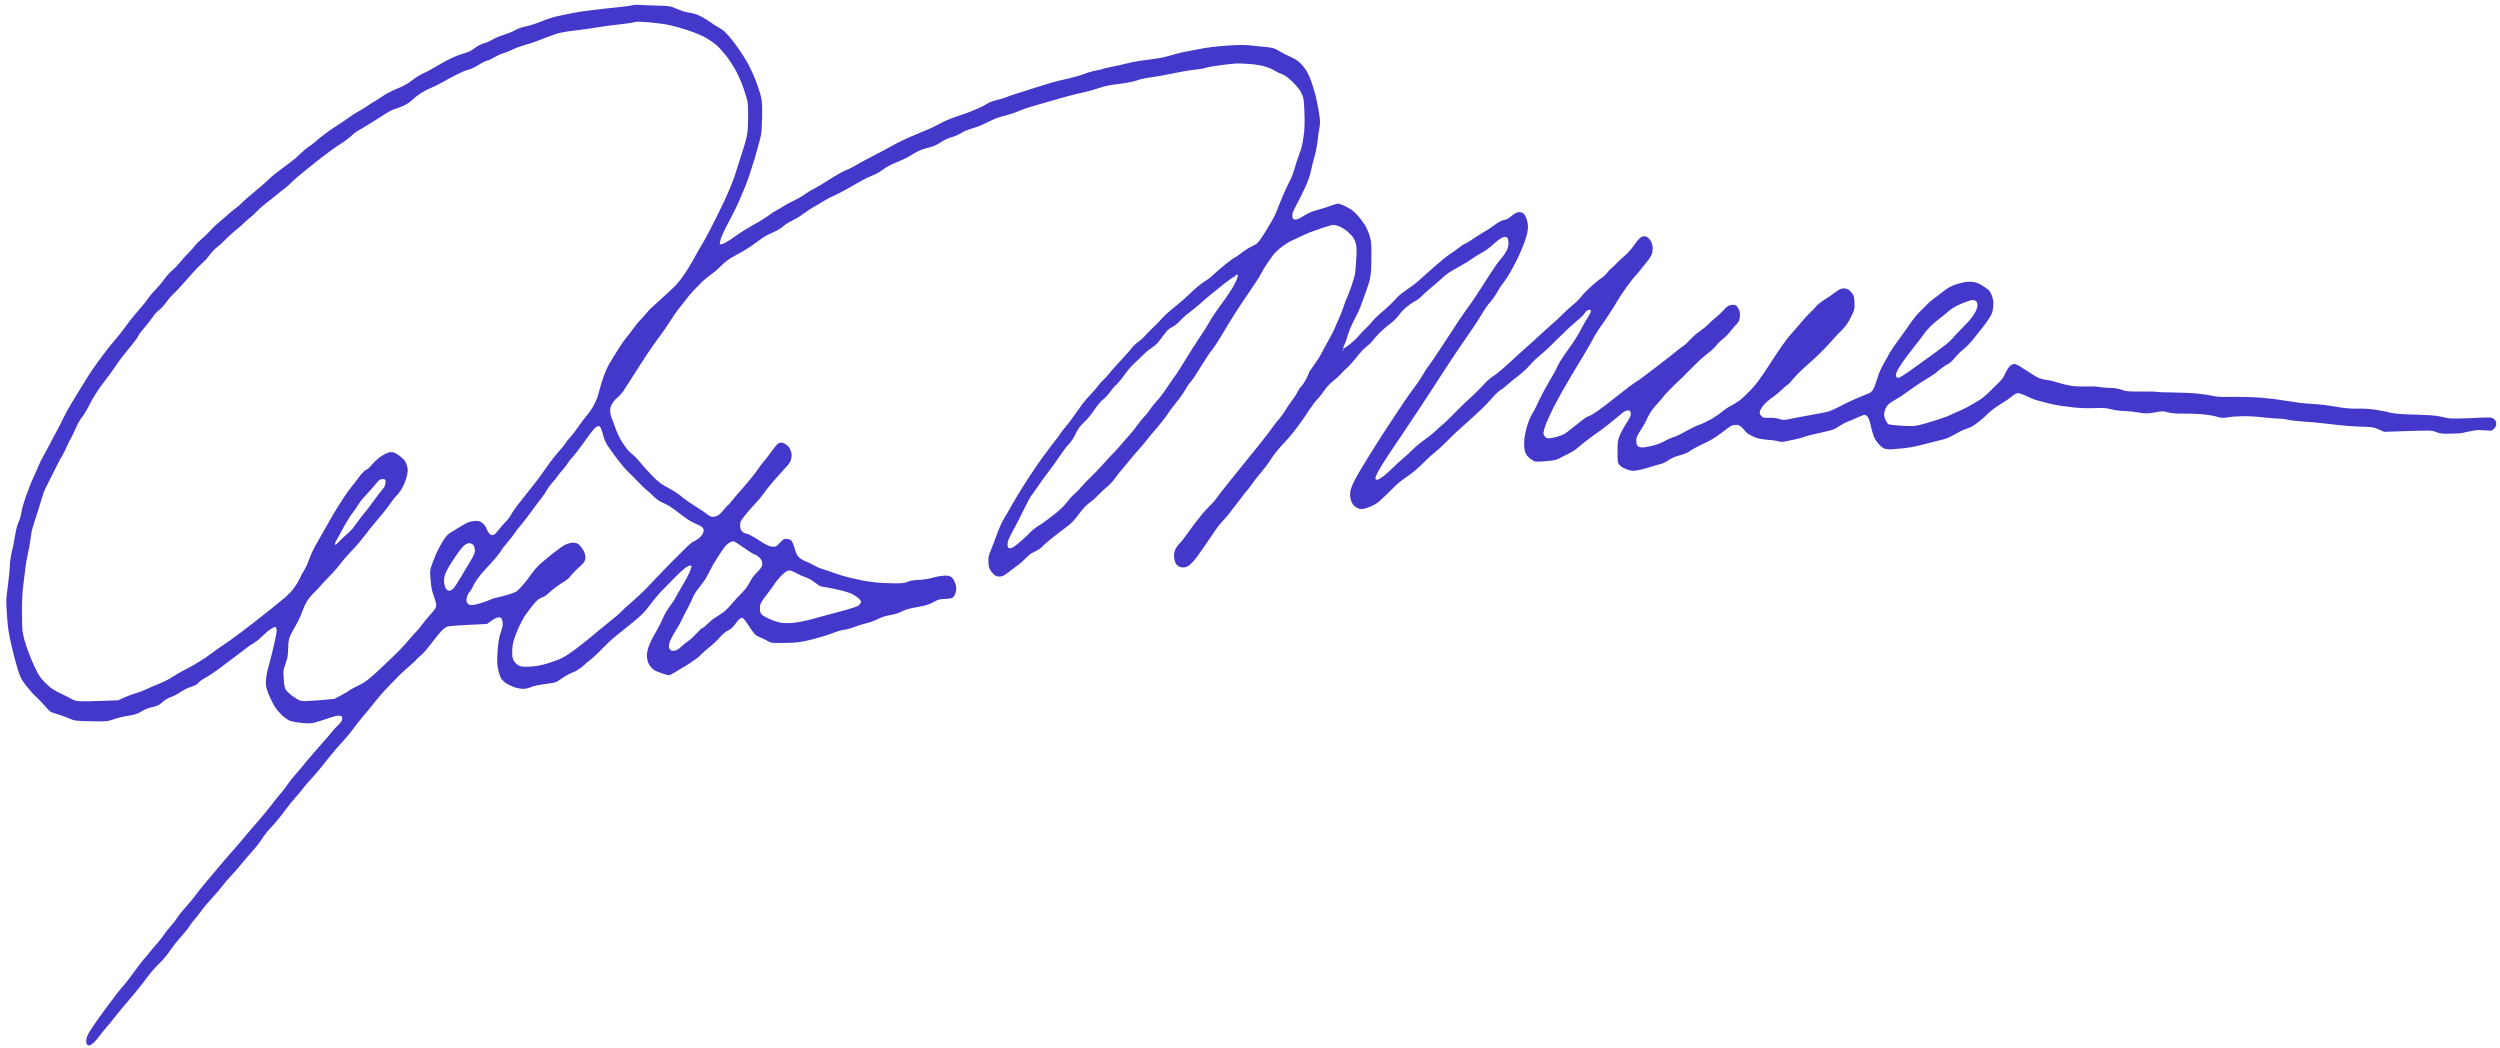 <svg width="248" height="104" viewBox="0 0 248 104" fill="none" xmlns="http://www.w3.org/2000/svg">
<path d="M62.785 0.507C62.76 0.546 62.08 0.64 61.266 0.721C60.453 0.802 59.25 0.937 58.596 1.021C57.942 1.096 57.124 1.224 56.782 1.295C56.44 1.366 55.801 1.497 55.374 1.59C54.939 1.675 54.174 1.924 53.672 2.134C53.163 2.345 52.482 2.562 52.153 2.623C51.797 2.685 51.372 2.835 51.114 2.988C50.868 3.131 50.352 3.341 49.966 3.462C49.579 3.572 49.091 3.782 48.877 3.914C48.665 4.055 48.274 4.223 48.005 4.3C47.743 4.377 47.366 4.563 47.174 4.713C46.975 4.873 46.697 5.046 46.554 5.108C46.411 5.171 46.038 5.3 45.73 5.389C45.428 5.477 44.816 5.739 44.369 5.975C43.928 6.211 43.313 6.559 43.009 6.742C42.699 6.934 42.232 7.181 41.964 7.287C41.697 7.402 41.226 7.696 40.905 7.946C40.502 8.275 40.068 8.52 39.422 8.784C38.92 8.985 38.265 9.324 37.962 9.535C37.66 9.747 37.344 9.959 37.253 10C37.162 10.042 37.007 10.134 36.897 10.204C36.794 10.284 36.504 10.476 36.253 10.638C36.008 10.8 35.639 11.024 35.444 11.117C35.25 11.22 34.824 11.493 34.503 11.733C34.188 11.964 33.737 12.276 33.504 12.409C33.278 12.541 32.776 12.894 32.383 13.175C31.998 13.466 31.633 13.746 31.582 13.795C31.531 13.845 31.371 13.984 31.23 14.103C31.09 14.223 30.801 14.443 30.582 14.585C30.369 14.736 30.037 15.014 29.846 15.202C29.655 15.39 29.42 15.617 29.311 15.707C29.209 15.797 28.631 16.228 28.034 16.678C27.43 17.12 26.898 17.54 26.848 17.618C26.792 17.686 26.358 18.083 25.885 18.491C25.413 18.898 24.837 19.377 24.612 19.557C24.388 19.736 24.114 19.984 24.007 20.112C23.9 20.239 23.606 20.488 23.361 20.669C23.111 20.85 22.842 21.069 22.753 21.158C22.664 21.256 22.281 21.585 21.903 21.894C21.526 22.203 21.054 22.649 20.853 22.884C20.657 23.11 20.295 23.466 20.045 23.666C19.802 23.875 19.516 24.151 19.409 24.288C19.31 24.435 18.968 24.808 18.651 25.134C18.341 25.459 17.955 25.892 17.798 26.088C17.642 26.293 17.318 26.628 17.069 26.838C16.826 27.047 16.465 27.44 16.279 27.723C16.092 27.995 15.721 28.437 15.46 28.694C15.2 28.951 14.872 29.334 14.735 29.538C14.598 29.743 14.329 30.095 14.14 30.32C13.951 30.546 13.585 30.968 13.333 31.263C13.075 31.567 12.711 32.036 12.518 32.309C12.318 32.592 11.948 33.072 11.69 33.385C11.432 33.69 11.029 34.18 10.803 34.454C10.57 34.738 10.075 35.393 9.707 35.901C9.332 36.409 8.902 37.042 8.748 37.304C8.594 37.556 8.075 38.411 7.586 39.189C7.097 39.967 6.532 40.956 6.332 41.381C6.126 41.815 5.791 42.464 5.589 42.841C5.38 43.21 5.056 43.82 4.867 44.197C4.678 44.564 4.409 45.059 4.279 45.282C4.144 45.505 3.931 45.94 3.806 46.248C3.68 46.556 3.457 47.048 3.325 47.347C3.185 47.637 3.018 48.032 2.953 48.215C2.895 48.388 2.705 48.897 2.546 49.321C2.386 49.753 2.208 50.357 2.156 50.662C2.104 50.977 2.02 51.331 1.973 51.465C1.926 51.6 1.825 51.86 1.747 52.043C1.67 52.226 1.554 52.742 1.481 53.19C1.416 53.638 1.303 54.211 1.235 54.478C1.167 54.737 1.08 55.148 1.044 55.386C1.002 55.624 0.963 56.071 0.958 56.384C0.945 56.697 0.858 57.533 0.764 58.238C0.591 59.523 0.591 59.523 0.693 61.034C0.788 62.375 0.843 62.704 1.129 63.999C1.312 64.796 1.594 65.873 1.757 66.387C2.036 67.247 2.102 67.377 2.59 68.019C2.886 68.395 3.306 68.87 3.535 69.079C3.764 69.277 4.161 69.687 4.414 69.989C4.66 70.282 4.959 70.572 5.068 70.634C5.184 70.686 5.528 70.805 5.844 70.896C6.161 70.987 6.647 71.165 6.926 71.296C7.394 71.504 7.574 71.525 9.037 71.549C10.566 71.581 10.672 71.567 11.286 71.352C11.646 71.224 12.296 71.064 12.745 70.998C13.385 70.896 13.66 70.809 14.028 70.576C14.299 70.404 14.742 70.224 15.071 70.154C15.393 70.084 15.74 69.956 15.848 69.866C15.963 69.767 16.181 69.597 16.342 69.467C16.502 69.347 16.807 69.192 17.023 69.117C17.239 69.051 17.641 68.836 17.911 68.644C18.188 68.453 18.649 68.226 18.944 68.138C19.239 68.05 19.525 67.915 19.581 67.837C19.638 67.768 19.778 67.63 19.899 67.53C20.022 67.44 20.293 67.268 20.513 67.154C20.734 67.041 21.243 66.698 21.648 66.397C22.052 66.087 22.778 65.546 23.253 65.195C23.728 64.834 24.28 64.413 24.473 64.263C24.665 64.114 24.936 63.932 25.072 63.86C25.215 63.788 25.484 63.587 25.683 63.418C25.887 63.239 26.167 62.981 26.32 62.833C26.466 62.685 26.735 62.475 26.922 62.354C27.103 62.242 27.292 62.168 27.347 62.194C27.395 62.221 27.441 62.37 27.448 62.521C27.455 62.672 27.322 63.388 27.155 64.096C26.989 64.813 26.775 65.645 26.683 65.952C26.591 66.259 26.474 66.756 26.428 67.061C26.377 67.395 26.362 67.793 26.393 68.028C26.417 68.264 26.571 68.722 26.763 69.14C26.941 69.53 27.181 69.993 27.296 70.169C27.41 70.344 27.691 70.673 27.927 70.909C28.171 71.155 28.528 71.405 28.759 71.5C28.982 71.585 29.544 71.685 30.018 71.722C30.752 71.787 30.95 71.769 31.507 71.595C31.854 71.495 32.397 71.312 32.711 71.204C33.025 71.087 33.399 70.996 33.532 70.99C33.671 70.984 33.825 71.016 33.88 71.061C33.943 71.115 33.961 71.228 33.947 71.361C33.927 71.504 33.784 71.709 33.548 71.927C33.344 72.115 33.091 72.391 32.978 72.537C32.872 72.684 32.5 73.116 32.159 73.499C31.818 73.883 31.282 74.501 30.966 74.865C30.651 75.228 30.197 75.768 29.959 76.071C29.72 76.365 29.386 76.757 29.209 76.945C29.038 77.132 28.711 77.543 28.488 77.874C28.264 78.205 27.944 78.626 27.766 78.803C27.596 78.99 27.225 79.451 26.943 79.832C26.668 80.203 26.052 80.958 25.572 81.498C25.092 82.039 24.48 82.746 24.216 83.079C23.952 83.402 23.511 83.922 23.233 84.227C22.955 84.532 22.381 85.2 21.965 85.691C21.543 86.191 20.85 87.015 20.422 87.525C19.994 88.035 19.516 88.632 19.36 88.857C19.204 89.072 18.796 89.571 18.448 89.955C18.1 90.339 17.717 90.819 17.6 91.013C17.482 91.207 17.201 91.578 16.973 91.825C16.745 92.071 16.425 92.482 16.251 92.744C16.083 92.998 15.769 93.389 15.56 93.616C15.352 93.842 15.043 94.215 14.868 94.44C14.699 94.665 14.427 94.979 14.269 95.146C14.111 95.314 13.654 95.92 13.248 96.486C12.842 97.061 12.359 97.668 12.182 97.856C11.997 98.034 11.17 99.109 10.338 100.242C9.32 101.638 8.779 102.447 8.673 102.735C8.584 102.975 8.531 103.262 8.549 103.374C8.568 103.487 8.627 103.627 8.689 103.672C8.772 103.744 8.884 103.72 9.097 103.589C9.259 103.497 9.582 103.152 9.814 102.839C10.051 102.517 10.403 102.086 10.593 101.87C10.783 101.663 11.154 101.212 11.41 100.87C11.667 100.537 12.309 99.763 12.826 99.164C13.35 98.555 13.947 97.83 14.153 97.537C14.366 97.244 14.723 96.784 14.936 96.51C15.156 96.236 15.581 95.783 15.88 95.496C16.179 95.209 16.619 94.68 16.855 94.32C17.098 93.959 17.575 93.353 17.922 92.969C18.27 92.585 18.653 92.105 18.77 91.911C18.888 91.717 19.107 91.424 19.258 91.257C19.404 91.099 19.718 90.707 19.949 90.385C20.18 90.063 20.652 89.495 21 89.12C21.349 88.755 21.84 88.177 22.091 87.854C22.342 87.521 22.707 87.09 22.91 86.892C23.107 86.694 23.587 86.154 23.964 85.684C24.348 85.223 24.884 84.594 25.162 84.289C25.441 83.984 25.823 83.486 26.008 83.184C26.194 82.883 26.621 82.354 26.951 82.009C27.28 81.664 27.866 80.958 28.24 80.441C28.622 79.933 29.087 79.345 29.277 79.148C29.467 78.941 29.794 78.559 30.001 78.285C30.208 78.011 30.554 77.599 30.77 77.373C30.985 77.146 31.395 76.674 31.685 76.331C31.974 75.978 32.489 75.332 32.835 74.901C33.18 74.47 33.704 73.861 33.989 73.566C34.281 73.26 34.753 72.701 35.028 72.32C35.309 71.93 35.767 71.352 36.044 71.028C36.322 70.704 36.706 70.243 36.894 69.999C37.082 69.745 37.34 69.441 37.46 69.312C37.58 69.175 37.738 68.989 37.806 68.891C37.875 68.793 38.223 68.419 38.578 68.054C38.933 67.689 39.397 67.216 39.606 66.999C39.822 66.781 40.236 66.404 40.53 66.155C40.818 65.907 41.156 65.599 41.276 65.462C41.395 65.324 41.631 65.097 41.797 64.967C41.97 64.827 42.261 64.512 42.449 64.258C42.637 64.004 42.894 63.681 43.026 63.524C43.153 63.377 43.373 63.102 43.516 62.907C43.66 62.721 43.907 62.456 44.075 62.335C44.37 62.105 44.429 62.093 46.351 61.995L48.319 61.894L48.756 61.573C49.013 61.383 49.299 61.248 49.452 61.241C49.637 61.234 49.726 61.277 49.785 61.407C49.823 61.51 49.866 61.717 49.873 61.877C49.88 62.028 49.791 62.411 49.68 62.728C49.526 63.151 49.451 63.542 49.386 64.283C49.338 64.825 49.308 65.47 49.319 65.707C49.33 65.943 49.395 66.347 49.46 66.61C49.525 66.872 49.646 67.189 49.732 67.327C49.818 67.466 50.027 67.666 50.198 67.782C50.376 67.897 50.749 68.071 51.033 68.173C51.31 68.266 51.719 68.344 51.944 68.334C52.163 68.325 52.485 68.246 52.66 68.162C52.836 68.07 53.434 67.941 53.989 67.871C54.55 67.8 55.065 67.713 55.142 67.672C55.221 67.64 55.511 67.448 55.788 67.257C56.064 67.065 56.531 66.809 56.825 66.703C57.184 66.564 57.539 66.332 57.909 66.004C58.215 65.727 58.477 65.507 58.497 65.507C58.517 65.506 58.773 65.287 59.066 65.019C59.359 64.742 59.778 64.327 60.006 64.081C60.234 63.834 60.718 63.388 61.09 63.098C61.462 62.799 62.236 62.17 62.819 61.701C63.684 60.993 63.988 60.678 64.507 59.974C64.851 59.505 65.418 58.838 65.767 58.492C66.11 58.147 66.637 57.604 66.935 57.298C67.233 56.992 67.653 56.596 67.871 56.417C68.089 56.247 68.348 56.104 68.441 56.1C68.534 56.096 68.608 56.131 68.61 56.169C68.612 56.206 68.53 56.456 68.43 56.725C68.322 56.985 67.955 57.673 67.603 58.246C67.251 58.829 66.962 59.333 66.964 59.371C66.966 59.418 66.761 59.72 66.504 60.062C66.222 60.424 65.92 60.938 65.746 61.353C65.591 61.738 65.237 62.415 64.966 62.872C64.695 63.328 64.404 63.936 64.317 64.224C64.225 64.521 64.163 64.912 64.172 65.111C64.181 65.309 64.234 65.582 64.293 65.721C64.353 65.861 64.475 66.064 64.566 66.164C64.651 66.274 64.797 66.41 64.879 66.464C64.968 66.517 65.293 66.664 65.611 66.774C65.928 66.894 66.265 66.984 66.358 66.98C66.45 66.976 66.762 66.821 67.052 66.629C67.343 66.447 67.653 66.254 67.744 66.213C67.835 66.171 68.113 65.999 68.358 65.837C68.609 65.675 68.938 65.444 69.092 65.333C69.253 65.222 69.47 65.033 69.57 64.906C69.677 64.779 70.035 64.47 70.362 64.211C70.689 63.951 71.16 63.505 71.406 63.221C71.69 62.896 71.991 62.647 72.225 62.543C72.479 62.428 72.69 62.239 72.902 61.947C73.071 61.712 73.272 61.467 73.349 61.407C73.425 61.338 73.549 61.285 73.622 61.282C73.708 61.279 73.919 61.535 74.234 62.015C74.492 62.42 74.796 62.834 74.901 62.934C75.012 63.043 75.264 63.184 75.46 63.252C75.656 63.329 75.975 63.476 76.16 63.592C76.475 63.787 76.601 63.801 77.896 63.776C79.144 63.752 79.427 63.712 80.57 63.428C81.273 63.248 82.203 62.972 82.634 62.794C83.064 62.624 83.569 62.48 83.748 62.473C83.934 62.465 84.373 62.343 84.732 62.205C85.091 62.067 85.635 61.893 85.944 61.823C86.253 61.763 86.769 61.572 87.087 61.407C87.457 61.221 87.889 61.08 88.266 61.027C88.595 60.975 89.048 60.852 89.269 60.739C89.489 60.626 89.841 60.478 90.051 60.422C90.254 60.357 90.794 60.25 91.242 60.174C91.829 60.074 92.202 59.955 92.59 59.73C93.05 59.475 93.228 59.429 93.791 59.406C94.355 59.383 94.473 59.349 94.611 59.173C94.706 59.065 94.807 58.815 94.838 58.615C94.89 58.31 94.871 58.187 94.741 57.823C94.642 57.543 94.507 57.341 94.356 57.233C94.184 57.117 93.996 57.078 93.599 57.113C93.308 57.125 92.807 57.222 92.479 57.321C92.158 57.419 91.545 57.511 91.121 57.528C90.623 57.549 90.241 57.612 90.033 57.715C89.779 57.839 89.502 57.87 88.685 57.866C88.12 57.861 87.34 57.817 86.954 57.786C86.567 57.745 85.998 57.664 85.683 57.611C85.368 57.548 84.724 57.405 84.24 57.292C83.763 57.17 83.11 56.979 82.799 56.859C82.488 56.74 81.995 56.571 81.706 56.488C81.416 56.405 80.983 56.224 80.75 56.083C80.511 55.941 80.131 55.758 79.894 55.673C79.664 55.588 79.37 55.401 79.237 55.255C79.063 55.073 78.945 54.832 78.826 54.401C78.738 54.073 78.596 53.729 78.525 53.647C78.448 53.555 78.245 53.469 78.072 53.457C77.785 53.431 77.713 53.472 77.371 53.836C77.017 54.22 76.972 54.251 76.606 54.228C76.299 54.203 76.048 54.09 75.315 53.609C74.822 53.289 74.29 52.998 74.143 52.966C73.995 52.935 73.813 52.876 73.737 52.822C73.662 52.769 73.564 52.668 73.514 52.585C73.463 52.502 73.421 52.305 73.414 52.154C73.407 51.993 73.444 51.783 73.505 51.677C73.56 51.561 73.848 51.189 74.144 50.826C74.44 50.473 74.844 50.031 75.041 49.833C75.238 49.635 75.571 49.224 75.783 48.922C75.995 48.61 76.51 47.973 76.933 47.492C77.356 47.01 77.856 46.459 78.033 46.272C78.217 46.084 78.41 45.802 78.456 45.649C78.502 45.495 78.537 45.248 78.53 45.096C78.523 44.945 78.445 44.683 78.35 44.507C78.249 44.322 78.067 44.131 77.87 44.025C77.658 43.911 77.491 43.88 77.327 43.934C77.17 43.978 76.948 44.215 76.636 44.654C76.387 45.005 76.023 45.475 75.834 45.691C75.645 45.916 75.288 46.386 75.051 46.736C74.808 47.087 74.217 47.812 73.737 48.353C73.257 48.894 72.734 49.502 72.584 49.698C72.434 49.903 72.282 50.07 72.249 50.072C72.222 50.073 72.039 50.27 71.844 50.514C71.649 50.759 71.396 51.025 71.267 51.106C71.144 51.187 70.915 51.263 70.756 51.27C70.557 51.278 70.381 51.209 70.16 51.02C69.987 50.875 69.459 50.519 68.981 50.226C68.509 49.933 67.96 49.548 67.752 49.377C67.552 49.206 67.235 48.963 67.043 48.838C66.858 48.714 66.537 48.528 66.34 48.432C66.143 48.327 65.822 48.141 65.624 48.017C65.431 47.883 65.003 47.512 64.681 47.175C64.354 46.848 63.87 46.3 63.596 45.97C63.322 45.631 62.959 45.248 62.786 45.114C62.614 44.979 62.385 44.761 62.273 44.642C62.161 44.514 61.898 44.137 61.683 43.805C61.474 43.464 61.202 42.888 61.073 42.533C60.95 42.169 60.783 41.712 60.694 41.507C60.611 41.312 60.536 40.984 60.527 40.785C60.515 40.511 60.56 40.339 60.733 40.048C60.849 39.834 61.082 39.56 61.249 39.439C61.416 39.309 61.663 39.043 61.8 38.848C61.937 38.644 62.34 38.021 62.699 37.457C63.059 36.893 63.443 36.29 63.554 36.115C63.666 35.94 64.019 35.395 64.343 34.918C64.659 34.431 65.115 33.797 65.341 33.504C65.573 33.21 66.046 32.527 66.394 31.992C66.734 31.457 67.145 30.863 67.296 30.677C67.454 30.49 67.68 30.197 67.799 30.04C67.924 29.874 68.168 29.561 68.338 29.346C68.514 29.13 68.856 28.756 69.097 28.519C69.345 28.282 69.586 28.035 69.636 27.966C69.687 27.908 69.917 27.709 70.148 27.529C70.379 27.358 70.738 27.078 70.949 26.909C71.161 26.739 71.498 26.422 71.695 26.215C71.898 26.008 72.302 25.707 72.594 25.543C72.892 25.379 73.423 25.073 73.779 24.879C74.135 24.675 74.715 24.291 75.068 24.02C75.421 23.741 75.84 23.458 76.002 23.376C76.164 23.293 76.424 23.169 76.587 23.096C76.75 23.032 77.01 22.899 77.172 22.816C77.334 22.724 77.611 22.533 77.782 22.374C77.962 22.225 78.323 22.002 78.591 21.886C78.857 21.762 79.323 21.487 79.624 21.256C79.926 21.026 80.378 20.733 80.623 20.59C80.876 20.457 81.322 20.183 81.626 19.99C81.929 19.807 82.396 19.551 82.663 19.445C82.93 19.33 83.56 19.011 84.058 18.725C84.557 18.448 85.211 18.081 85.502 17.907C85.8 17.734 86.255 17.517 86.51 17.421C86.771 17.325 87.102 17.16 87.257 17.058C87.405 16.948 87.662 16.776 87.823 16.656C87.984 16.546 88.341 16.36 88.614 16.235C88.888 16.12 89.207 15.983 89.311 15.941C89.422 15.889 89.656 15.785 89.832 15.702C90.014 15.619 90.331 15.435 90.55 15.293C90.763 15.152 91.127 14.967 91.361 14.872C91.59 14.787 92.01 14.665 92.292 14.597C92.607 14.517 93.011 14.33 93.326 14.118C93.622 13.907 94.071 13.699 94.406 13.61C94.721 13.521 95.15 13.332 95.363 13.191C95.576 13.05 96.032 12.861 96.373 12.761C96.714 12.662 97.159 12.511 97.354 12.418C97.549 12.324 97.991 12.117 98.329 11.951C98.666 11.786 99.156 11.604 99.406 11.547C99.663 11.489 100.102 11.366 100.39 11.269C100.678 11.172 101.122 11.012 101.369 10.897C101.623 10.783 102.389 10.543 103.071 10.354C103.76 10.164 104.541 9.942 104.809 9.855C105.077 9.769 105.701 9.601 106.187 9.477C106.672 9.343 107.336 9.192 107.665 9.122C107.987 9.052 108.61 8.874 109.042 8.724C109.565 8.541 110.21 8.41 110.984 8.331C111.677 8.246 112.388 8.112 112.761 7.983C113.101 7.855 113.752 7.715 114.208 7.667C114.664 7.611 115.6 7.449 116.284 7.297C116.974 7.146 117.95 6.973 118.459 6.923C118.968 6.874 119.502 6.785 119.645 6.723C119.789 6.66 120.441 6.548 121.095 6.464C121.749 6.38 122.45 6.304 122.648 6.295C122.847 6.287 123.433 6.31 123.946 6.346C124.459 6.381 125.122 6.487 125.418 6.578C125.715 6.67 126.08 6.807 126.23 6.886C126.38 6.965 126.598 7.088 126.721 7.159C126.837 7.23 126.966 7.281 127.005 7.28C127.045 7.278 127.236 7.374 127.44 7.489C127.638 7.604 127.99 7.883 128.219 8.11C128.443 8.338 128.73 8.657 128.857 8.832C128.984 8.997 129.145 9.303 129.221 9.508C129.334 9.816 129.361 10.108 129.398 11.195C129.433 12.112 129.416 12.738 129.349 13.3C129.296 13.737 129.201 14.281 129.145 14.501C129.089 14.73 128.949 15.153 128.836 15.442C128.717 15.731 128.537 16.306 128.423 16.718C128.309 17.13 128.072 17.736 127.887 18.066C127.71 18.395 127.378 19.119 127.151 19.678C126.931 20.236 126.65 20.92 126.531 21.209C126.411 21.498 125.981 22.264 125.573 22.915C124.998 23.838 124.765 24.132 124.539 24.255C124.376 24.337 124.084 24.491 123.89 24.594C123.695 24.697 123.315 24.959 123.046 25.169C122.777 25.379 122.519 25.55 122.472 25.552C122.426 25.554 121.976 25.885 121.483 26.285C120.984 26.693 120.454 27.16 120.295 27.318C120.137 27.486 119.835 27.716 119.621 27.839C119.408 27.961 119.022 28.242 118.767 28.461C118.511 28.68 118.096 29.057 117.855 29.304C117.614 29.55 117.039 30.048 116.578 30.408C116.116 30.767 115.561 31.264 115.34 31.51C115.119 31.765 114.706 32.189 114.414 32.467C114.12 32.734 113.759 33.109 113.601 33.296C113.45 33.472 113.144 33.75 112.932 33.901C112.713 34.052 112.445 34.3 112.326 34.456C112.207 34.613 111.879 34.995 111.601 35.3C111.317 35.615 110.874 36.097 110.614 36.373C110.355 36.659 110.059 37.002 109.952 37.149C109.853 37.295 109.625 37.532 109.453 37.69C109.273 37.84 109.021 38.134 108.884 38.329C108.74 38.525 108.431 38.888 108.184 39.135C107.943 39.381 107.564 39.823 107.352 40.106C107.146 40.399 106.733 40.965 106.447 41.375C106.167 41.784 105.802 42.244 105.644 42.412C105.486 42.579 105.28 42.862 105.174 43.028C105.076 43.202 104.876 43.476 104.737 43.633C104.605 43.79 104.078 44.474 103.578 45.158C103.078 45.832 102.238 47.069 101.712 47.905C101.179 48.732 100.586 49.713 100.384 50.091C100.182 50.459 99.85 51.041 99.639 51.371C99.41 51.741 99.115 52.387 98.891 53.012C98.685 53.589 98.406 54.31 98.275 54.628C98.059 55.139 98.032 55.273 98.054 55.745C98.072 56.142 98.115 56.349 98.23 56.543C98.309 56.681 98.485 56.892 98.61 57.001C98.776 57.154 98.938 57.205 99.177 57.195C99.462 57.183 99.643 57.081 100.195 56.651C100.56 56.37 100.952 56.07 101.055 56.009C101.165 55.938 101.445 55.681 101.68 55.444C101.922 55.206 102.196 54.958 102.287 54.907C102.384 54.846 102.63 54.723 102.845 54.619C103.053 54.516 103.304 54.344 103.391 54.227C103.479 54.11 103.901 53.742 104.324 53.412C104.747 53.082 105.183 52.742 105.285 52.653C105.394 52.563 105.651 52.372 105.857 52.231C106.063 52.09 106.401 51.773 106.596 51.538C106.798 51.302 107.111 50.901 107.292 50.648C107.48 50.403 107.843 50.047 108.1 49.857C108.364 49.675 108.759 49.318 108.987 49.072C109.215 48.826 109.597 48.469 109.834 48.279C110.078 48.089 110.432 47.705 110.625 47.423C110.824 47.14 111.031 46.866 111.089 46.816C111.146 46.767 111.442 46.414 111.75 46.032C112.052 45.659 112.48 45.14 112.701 44.894C112.915 44.648 113.263 44.255 113.464 44.02C113.672 43.774 113.873 43.52 113.916 43.452C113.96 43.384 114.331 42.942 114.735 42.48C115.139 42.009 115.622 41.402 115.795 41.12C115.975 40.839 116.382 40.291 116.702 39.899C117.024 39.517 117.429 38.941 117.594 38.632C117.766 38.331 118.003 37.98 118.124 37.871C118.245 37.762 118.668 37.129 119.062 36.469C119.457 35.809 119.973 35.03 120.212 34.736C120.45 34.442 120.91 33.741 121.23 33.198C121.55 32.645 122.125 31.702 122.503 31.109C122.88 30.506 123.551 29.503 124 28.86C124.442 28.226 124.926 27.477 125.072 27.187C125.212 26.907 125.49 26.441 125.689 26.158C125.882 25.875 126.169 25.475 126.319 25.27C126.469 25.065 126.858 24.708 127.172 24.468C127.494 24.237 127.868 23.994 128.011 23.931C128.155 23.869 128.565 23.681 128.922 23.505C129.28 23.339 129.702 23.142 129.865 23.078C130.029 23.015 130.578 22.821 131.094 22.639C131.611 22.466 132.135 22.312 132.261 22.307C132.387 22.301 132.676 22.375 132.907 22.479C133.131 22.574 133.5 22.814 133.715 23.004C133.937 23.203 134.188 23.467 134.268 23.606C134.354 23.744 134.459 24.015 134.508 24.202C134.581 24.483 134.588 24.795 134.543 25.687C134.512 26.304 134.455 26.96 134.424 27.141C134.392 27.322 134.238 27.859 134.074 28.339C133.916 28.809 133.709 29.358 133.618 29.541C133.527 29.734 133.379 30.119 133.286 30.407C133.199 30.695 132.991 31.234 132.816 31.61C132.647 31.977 132.443 32.459 132.353 32.671C132.27 32.883 131.983 33.425 131.725 33.88C131.46 34.337 131.173 34.869 131.076 35.072C130.985 35.275 130.669 35.771 130.376 36.18C130.075 36.581 129.84 36.941 129.842 36.988C129.844 37.026 129.724 37.306 129.571 37.596C129.425 37.886 129.201 38.227 129.08 38.336C128.966 38.454 128.804 38.688 128.732 38.862C128.66 39.026 128.424 39.386 128.218 39.66C128.004 39.924 127.68 40.401 127.496 40.721C127.304 41.032 127.023 41.423 126.865 41.59C126.707 41.758 126.411 42.13 126.206 42.432C126.001 42.734 125.38 43.536 124.827 44.222C124.274 44.907 123.564 45.789 123.243 46.181C122.929 46.573 122.275 47.376 121.798 47.974C121.32 48.561 120.825 49.207 120.694 49.402C120.57 49.596 120.267 49.94 120.032 50.158C119.796 50.386 119.473 50.73 119.31 50.936C119.147 51.142 118.839 51.524 118.626 51.797C118.412 52.062 118.019 52.608 117.744 52.989C117.476 53.379 117.15 53.79 117.016 53.909C116.888 54.028 116.707 54.273 116.616 54.466C116.494 54.707 116.451 54.917 116.463 55.173C116.472 55.371 116.532 55.662 116.591 55.802C116.651 55.951 116.798 56.115 116.921 56.186C117.044 56.256 117.285 56.303 117.451 56.287C117.65 56.279 117.857 56.175 118.056 56.006C118.222 55.867 118.5 55.562 118.669 55.328C118.844 55.093 119.219 54.576 119.499 54.166C119.772 53.757 120.227 53.095 120.501 52.695C120.774 52.286 121.157 51.806 121.354 51.618C121.551 51.421 121.848 51.077 122.016 50.843C122.185 50.609 122.435 50.276 122.574 50.119C122.713 49.952 122.963 49.62 123.138 49.376C123.306 49.133 123.551 48.829 123.671 48.701C123.792 48.573 124.049 48.24 124.236 47.967C124.422 47.685 124.836 47.166 125.145 46.803C125.46 46.43 125.823 45.951 125.966 45.727C126.102 45.513 126.351 45.143 126.527 44.918C126.696 44.694 127.119 44.212 127.467 43.847C127.816 43.483 128.426 42.747 128.82 42.2C129.213 41.663 129.705 40.952 129.909 40.621C130.114 40.301 130.452 39.851 130.667 39.624C130.877 39.407 131.203 38.996 131.396 38.704C131.601 38.393 131.936 38.038 132.244 37.798C132.52 37.588 132.852 37.29 132.971 37.143C133.091 36.996 133.376 36.709 133.606 36.511C133.836 36.312 134.272 35.82 134.586 35.419C134.893 35.018 135.336 34.545 135.568 34.375C135.792 34.205 136.085 33.927 136.203 33.752C136.328 33.576 136.682 33.192 136.994 32.886C137.312 32.589 137.753 32.211 137.985 32.05C138.21 31.889 138.553 31.553 138.734 31.299C138.922 31.045 139.283 30.661 139.532 30.452C139.782 30.242 140.162 29.981 140.369 29.877C140.584 29.774 140.898 29.534 141.075 29.337C141.253 29.149 141.655 28.792 141.975 28.533C142.289 28.283 142.749 27.876 142.991 27.648C143.232 27.411 143.694 27.06 144.018 26.867C144.341 26.674 144.814 26.408 145.06 26.274C145.313 26.15 145.733 25.887 145.996 25.687C146.26 25.496 146.718 25.212 147.01 25.058C147.302 24.903 147.707 24.622 147.911 24.433C148.115 24.235 148.454 23.956 148.666 23.796C148.878 23.636 149.144 23.502 149.257 23.497C149.363 23.492 149.491 23.535 149.54 23.599C149.59 23.663 149.632 23.851 149.64 24.021C149.648 24.2 149.62 24.457 149.573 24.601C149.527 24.745 149.38 25.016 149.249 25.211C149.119 25.406 148.911 25.661 148.791 25.789C148.671 25.917 148.296 26.444 147.967 26.95C147.639 27.465 147.038 28.399 146.635 29.021C146.231 29.644 145.715 30.395 145.489 30.679C145.263 30.972 144.392 32.267 143.562 33.561C142.731 34.845 141.935 36.033 141.796 36.191C141.657 36.348 141.396 36.737 141.225 37.057C141.047 37.377 140.656 37.971 140.355 38.362C140.048 38.763 139.555 39.455 139.251 39.913C138.946 40.371 138.362 41.247 137.958 41.86C137.555 42.473 137.151 43.087 137.065 43.223C136.971 43.359 136.408 44.254 135.808 45.216C135.208 46.188 134.567 47.265 134.384 47.632C134.202 47.99 134.022 48.424 133.983 48.586C133.951 48.758 133.923 49.015 133.931 49.176C133.931 49.327 133.997 49.608 134.071 49.776C134.147 49.981 134.316 50.182 134.501 50.307C134.686 50.432 134.922 50.508 135.108 50.5C135.274 50.493 135.667 50.373 135.979 50.237C136.292 50.1 136.661 49.886 136.794 49.758C136.934 49.629 137.259 49.322 137.521 49.084C137.775 48.846 138.15 48.471 138.359 48.254C138.562 48.037 139.01 47.668 139.352 47.446C139.693 47.214 140.194 46.843 140.462 46.605C140.731 46.376 141.132 45.999 141.354 45.763C141.575 45.526 141.996 45.14 142.297 44.909C142.599 44.67 143.16 44.163 143.54 43.769C143.927 43.374 144.411 42.9 144.621 42.721C144.832 42.541 145.247 42.164 145.547 41.896C145.847 41.628 146.408 41.113 146.79 40.756C147.178 40.39 147.66 39.896 147.868 39.651C148.076 39.396 148.373 39.081 148.533 38.942C148.693 38.803 148.885 38.653 148.97 38.611C149.054 38.57 149.317 38.36 149.546 38.152C149.782 37.934 150.275 37.535 150.641 37.264C151.007 36.983 151.511 36.518 151.757 36.233C152.002 35.939 152.479 35.483 152.812 35.214C153.145 34.944 153.681 34.458 153.992 34.133C154.309 33.807 154.709 33.412 154.881 33.254C155.06 33.104 155.245 32.926 155.295 32.858C155.345 32.789 155.766 32.412 156.219 32.014C156.68 31.626 157.081 31.25 157.111 31.192C157.148 31.124 157.242 30.988 157.33 30.899C157.413 30.81 157.549 30.729 157.635 30.725C157.714 30.722 157.803 30.765 157.825 30.821C157.854 30.867 157.721 31.157 157.529 31.459C157.336 31.75 157.029 32.284 156.853 32.642C156.669 32.99 156.306 33.611 156.032 34.011C155.758 34.41 155.347 34.995 155.115 35.308C154.891 35.63 154.613 36.086 154.511 36.327C154.41 36.578 154.042 37.237 153.709 37.8C153.369 38.363 152.898 39.234 152.669 39.736C152.433 40.239 152.196 40.722 152.14 40.8C152.083 40.878 151.936 41.149 151.809 41.401C151.687 41.642 151.488 42.228 151.377 42.697C151.221 43.356 151.182 43.67 151.198 44.153C151.221 44.644 151.262 44.822 151.393 45.063C151.48 45.221 151.723 45.466 151.928 45.59C152.291 45.821 152.325 45.829 153.311 45.751C154.119 45.689 154.402 45.63 154.712 45.456C154.927 45.343 155.348 45.127 155.653 44.972C155.959 44.827 156.352 44.564 156.524 44.406C156.703 44.247 157.145 43.888 157.517 43.607C157.883 43.317 158.365 42.975 158.578 42.834C158.79 42.693 159.298 42.312 159.701 41.983C160.105 41.663 160.623 41.234 160.847 41.045C161.148 40.796 161.33 40.703 161.496 40.715C161.703 40.735 161.738 40.772 161.768 40.998C161.799 41.224 161.726 41.388 161.286 42.069C161.001 42.507 160.702 43.087 160.614 43.346C160.48 43.75 160.458 43.997 160.457 44.84C160.46 45.758 160.471 45.871 160.592 46.046C160.664 46.157 160.851 46.319 161.007 46.398C161.157 46.486 161.455 46.597 161.67 46.655C161.959 46.728 162.198 46.718 162.658 46.614C162.994 46.543 163.466 46.41 163.714 46.324C163.963 46.238 164.376 46.117 164.632 46.059C164.902 46 165.286 45.823 165.53 45.643C165.781 45.471 166.178 45.285 166.473 45.215C166.756 45.147 167.135 45.018 167.311 44.935C167.493 44.842 167.667 44.74 167.699 44.701C167.737 44.661 168.041 44.488 168.378 44.313C168.716 44.147 169.249 43.889 169.554 43.734C169.866 43.579 170.491 43.165 170.94 42.815C171.665 42.245 171.814 42.163 172.138 42.15C172.443 42.137 172.558 42.18 172.794 42.397C172.947 42.542 173.095 42.716 173.123 42.762C173.146 42.818 173.291 42.945 173.442 43.052C173.593 43.15 173.906 43.308 174.136 43.402C174.373 43.497 174.902 43.598 175.355 43.626C175.795 43.656 176.277 43.721 176.425 43.781C176.581 43.831 176.854 43.848 177.058 43.802C177.255 43.766 177.749 43.66 178.156 43.567C178.557 43.475 179.003 43.343 179.146 43.28C179.29 43.227 179.927 43.068 180.565 42.937C181.197 42.807 181.86 42.628 182.028 42.536C182.197 42.444 182.462 42.281 182.616 42.18C182.764 42.07 183.089 41.905 183.33 41.81C183.572 41.724 184.008 41.535 184.294 41.401C184.587 41.265 184.894 41.148 184.967 41.145C185.047 41.142 185.184 41.231 185.275 41.35C185.374 41.479 185.497 41.824 185.589 42.256C185.674 42.641 185.801 43.109 185.876 43.286C185.944 43.472 186.145 43.786 186.314 43.996C186.489 44.198 186.745 44.414 186.895 44.484C187.037 44.544 187.351 44.588 187.59 44.578C187.828 44.559 188.391 44.517 188.847 44.469C189.303 44.422 189.969 44.3 190.33 44.209C190.691 44.109 191.328 43.95 191.741 43.848C192.155 43.745 192.681 43.619 192.904 43.553C193.134 43.496 193.569 43.289 193.88 43.106C194.197 42.922 194.612 42.706 194.808 42.632C195.004 42.567 195.298 42.451 195.461 42.387C195.624 42.333 196.03 42.051 196.363 41.782C196.696 41.512 197.015 41.234 197.065 41.165C197.115 41.097 197.39 40.858 197.672 40.629C197.954 40.409 198.398 40.107 198.664 39.954C198.93 39.81 199.322 39.538 199.539 39.349C199.789 39.14 200.022 39.007 200.181 39.001C200.314 38.995 200.692 39.122 201.018 39.288C201.344 39.445 201.764 39.617 201.946 39.676C202.134 39.725 202.619 39.856 203.022 39.963C203.432 40.069 204.016 40.196 204.33 40.24C204.645 40.284 205.293 40.37 205.767 40.426C206.248 40.482 207.14 40.512 207.75 40.486C208.592 40.452 208.985 40.473 209.409 40.598C209.719 40.68 210.327 40.759 210.759 40.779C211.192 40.789 211.866 40.865 212.255 40.934C212.871 41.041 213.07 41.033 213.755 40.91C214.466 40.777 214.606 40.771 215.057 40.904C215.366 40.986 215.887 41.04 216.391 41.028C216.849 41.019 217.674 41.042 218.22 41.076C218.773 41.11 219.496 41.222 219.826 41.312C220.338 41.471 220.524 41.482 221.025 41.395C221.355 41.334 222.023 41.288 222.515 41.286C223.006 41.275 223.932 41.332 224.567 41.41C225.201 41.478 225.881 41.535 226.08 41.527C226.273 41.519 226.64 41.56 226.895 41.626C227.144 41.691 227.819 41.767 228.385 41.81C228.951 41.844 229.825 41.921 230.319 41.976C230.814 42.041 231.642 42.13 232.156 42.184C232.67 42.248 233.616 42.304 234.255 42.325C235.273 42.349 235.487 42.378 235.962 42.595L236.504 42.838L238.872 42.759C241.068 42.687 241.267 42.688 241.667 42.861C241.972 42.99 242.28 43.034 242.758 43.024C243.122 43.009 243.587 43.008 243.786 43C243.985 43.001 244.434 42.926 244.775 42.836C245.116 42.746 245.591 42.67 245.83 42.66C246.069 42.66 246.475 42.681 246.729 42.708C247.156 42.747 247.215 42.735 247.418 42.519C247.582 42.341 247.636 42.216 247.627 42.008C247.617 41.8 247.559 41.698 247.38 41.554C247.16 41.383 247.033 41.379 245.217 41.473C244.071 41.53 243.127 41.531 242.886 41.485C242.664 41.437 242.215 41.351 241.88 41.28C241.552 41.218 240.679 41.159 239.947 41.142C239.216 41.135 238.29 41.088 237.883 41.048C237.483 41.008 237.041 40.941 236.913 40.889C236.785 40.847 236.248 40.746 235.719 40.654C235.184 40.572 234.418 40.519 233.987 40.537C233.562 40.554 232.863 40.517 232.442 40.459C232.02 40.391 231.358 40.286 230.97 40.226C230.581 40.157 229.861 40.092 229.368 40.065C228.875 40.048 228.048 39.959 227.532 39.867C227.016 39.784 226.087 39.652 225.458 39.564C224.837 39.486 223.71 39.4 222.959 39.384C222.207 39.367 221.264 39.359 220.853 39.376C220.448 39.393 219.875 39.35 219.586 39.286C219.297 39.213 218.628 39.108 218.094 39.055C217.56 38.992 216.421 38.944 215.564 38.932C214.707 38.93 213.954 38.895 213.9 38.868C213.846 38.842 213.154 38.824 212.371 38.837C211.169 38.849 210.875 38.823 210.503 38.678C210.219 38.557 209.804 38.489 209.332 38.48C208.926 38.478 208.433 38.432 208.238 38.383C208.037 38.344 207.517 38.318 207.073 38.337C206.635 38.355 205.99 38.334 205.65 38.301C205.309 38.258 204.685 38.123 204.267 37.989C203.849 37.855 203.311 37.716 203.077 37.697C202.844 37.669 202.501 37.598 202.319 37.53C202.136 37.462 201.583 37.134 201.083 36.795C200.589 36.456 200.077 36.155 199.949 36.122C199.808 36.09 199.637 36.126 199.489 36.227C199.36 36.308 199.178 36.543 199.081 36.745C198.984 36.948 198.831 37.239 198.739 37.403C198.653 37.559 198.407 37.843 198.203 38.032C197.999 38.211 197.599 38.606 197.313 38.902C197.028 39.197 196.567 39.567 196.288 39.73C196.01 39.883 195.596 40.128 195.363 40.27C195.131 40.412 194.754 40.598 194.519 40.693C194.285 40.798 193.953 40.944 193.771 41.027C193.595 41.11 193.282 41.246 193.087 41.33C192.891 41.404 192.329 41.598 191.844 41.751C191.36 41.903 190.711 42.091 190.408 42.161C189.975 42.273 189.617 42.288 188.658 42.233C187.992 42.194 187.397 42.124 187.322 42.08C187.253 42.026 187.132 41.851 187.058 41.693C186.978 41.526 186.907 41.292 186.901 41.16C186.895 41.028 186.944 40.789 187.002 40.626C187.061 40.462 187.217 40.228 187.337 40.11C187.465 39.991 187.761 39.789 188.007 39.656C188.247 39.523 188.635 39.28 188.866 39.109C189.097 38.939 189.663 38.537 190.121 38.224C190.584 37.911 191.159 37.547 191.405 37.413C191.645 37.28 192.044 36.999 192.28 36.781C192.516 36.572 192.902 36.3 193.135 36.177C193.408 36.033 193.708 35.775 193.953 35.462C194.166 35.197 194.522 34.842 194.734 34.681C194.952 34.521 195.34 34.135 195.598 33.822C195.856 33.517 196.12 33.194 196.176 33.107C196.232 33.029 196.439 32.764 196.641 32.519C196.842 32.274 197.148 31.854 197.322 31.582C197.557 31.222 197.659 30.981 197.698 30.658C197.733 30.41 197.752 30.106 197.746 29.974C197.74 29.841 197.681 29.569 197.611 29.364C197.542 29.159 197.39 28.89 197.272 28.772C197.147 28.654 196.817 28.422 196.538 28.263C196.135 28.033 195.913 27.967 195.493 27.946C195.134 27.942 194.712 28.007 194.208 28.16C193.598 28.346 193.326 28.481 192.78 28.901C192.408 29.182 191.908 29.572 191.657 29.762C191.414 29.961 191.197 30.15 191.179 30.189C191.161 30.227 190.9 30.484 190.601 30.762C190.269 31.069 189.791 31.648 189.368 32.271C188.988 32.827 188.445 33.578 188.17 33.949C187.888 34.311 187.559 34.817 187.43 35.05C187.308 35.292 187.032 35.786 186.816 36.155C186.57 36.581 186.349 37.111 186.194 37.639C186.062 38.089 185.878 38.57 185.778 38.707C185.678 38.834 185.531 38.963 185.453 38.995C185.374 39.017 185.087 39.133 184.82 39.248C184.552 39.354 184.096 39.553 183.81 39.678C183.523 39.794 182.952 40.083 182.543 40.299C182.134 40.515 181.633 40.744 181.437 40.809C181.241 40.874 180.556 41.006 179.923 41.117C179.291 41.229 178.507 41.375 178.178 41.436C177.855 41.506 177.421 41.59 177.216 41.627C176.979 41.665 176.713 41.648 176.469 41.554C176.253 41.478 175.852 41.428 175.501 41.443C174.97 41.465 174.876 41.44 174.715 41.257C174.554 41.084 174.538 41.018 174.587 40.799C174.614 40.656 174.794 40.373 174.976 40.158C175.16 39.951 175.543 39.613 175.826 39.422C176.11 39.23 176.558 38.861 176.818 38.604C177.079 38.357 177.322 38.148 177.362 38.146C177.402 38.145 177.623 37.908 177.849 37.624C178.082 37.349 178.532 36.876 178.864 36.578C179.189 36.281 179.687 35.834 179.968 35.586C180.248 35.328 180.719 34.873 181.016 34.558C181.315 34.252 181.726 33.799 181.934 33.563C182.142 33.318 182.503 32.944 182.732 32.726C182.961 32.508 183.275 32.097 183.421 31.817C183.574 31.536 183.763 31.149 183.847 30.966C183.96 30.686 183.986 30.515 183.962 29.995C183.937 29.456 183.905 29.335 183.756 29.123C183.656 28.985 183.489 28.812 183.379 28.741C183.269 28.66 183.034 28.604 182.868 28.611C182.636 28.611 182.428 28.714 182.017 29.025C181.722 29.255 181.239 29.578 180.948 29.751C180.664 29.933 180.318 30.212 180.179 30.369C180.047 30.536 179.775 30.822 179.577 31C179.379 31.179 178.981 31.612 178.691 31.965C178.402 32.308 177.929 32.858 177.631 33.183C177.308 33.528 176.547 34.601 175.729 35.866C174.631 37.559 174.225 38.115 173.635 38.727C173.236 39.141 172.745 39.597 172.552 39.737C172.359 39.878 171.958 40.112 171.667 40.276C171.375 40.43 170.982 40.702 170.797 40.861C170.612 41.029 170.155 41.342 169.78 41.566C169.404 41.78 168.858 42.039 168.57 42.136C168.276 42.234 167.685 42.523 167.251 42.769C166.824 43.023 166.285 43.282 166.062 43.348C165.832 43.405 165.402 43.593 165.105 43.767C164.742 43.98 164.285 44.141 163.732 44.259C163.094 44.399 162.849 44.419 162.654 44.351C162.471 44.273 162.38 44.182 162.346 44.023C162.32 43.891 162.31 43.674 162.323 43.522C162.343 43.379 162.544 42.983 162.78 42.632C163.01 42.282 163.244 41.874 163.303 41.72C163.362 41.566 163.527 41.247 163.662 41.014C163.798 40.781 164.123 40.351 164.396 40.065C164.661 39.77 164.92 39.475 164.97 39.398C165.019 39.32 165.228 39.084 165.437 38.867C165.646 38.65 165.932 38.354 166.071 38.216C166.211 38.078 166.44 37.86 166.581 37.74C166.721 37.611 167.153 37.186 167.534 36.792C167.921 36.407 168.404 35.923 168.614 35.724C168.824 35.526 169.227 35.197 169.51 34.977C169.792 34.767 170.123 34.45 170.242 34.284C170.36 34.109 170.646 33.832 170.877 33.652C171.108 33.481 171.451 33.136 171.639 32.891C171.827 32.647 172.104 32.323 172.25 32.175C172.448 31.987 172.533 31.813 172.58 31.536C172.627 31.26 172.619 31.09 172.547 30.837C172.493 30.659 172.37 30.437 172.273 30.356C172.141 30.238 172.001 30.216 171.737 30.255C171.447 30.305 171.311 30.396 171.021 30.72C170.825 30.946 170.443 31.303 170.174 31.522C169.905 31.732 169.574 32.039 169.435 32.197C169.295 32.344 168.924 32.653 168.608 32.865C168.293 33.087 167.872 33.454 167.676 33.68C167.474 33.906 167.22 34.154 167.104 34.234C166.987 34.305 166.692 34.526 166.442 34.725C166.199 34.925 165.821 35.225 165.609 35.394C165.398 35.564 164.602 36.175 163.838 36.755C163.081 37.336 162.432 37.817 162.399 37.819C162.366 37.82 162.038 38.051 161.665 38.322C161.293 38.603 160.799 38.983 160.568 39.173C160.337 39.353 159.735 39.832 159.221 40.223C158.708 40.623 158.122 41.026 157.908 41.139C157.701 41.242 157.499 41.336 157.472 41.337C157.439 41.338 157.246 41.469 157.04 41.62C156.841 41.77 156.386 42.13 156.034 42.409C155.682 42.698 155.309 42.979 155.199 43.04C155.096 43.111 154.769 43.228 154.481 43.316C154.193 43.404 153.831 43.476 153.678 43.482C153.479 43.49 153.351 43.439 153.252 43.31C153.174 43.209 153.108 43.07 153.105 43.004C153.102 42.947 153.151 42.709 153.213 42.479C153.276 42.249 153.454 41.796 153.612 41.468C153.763 41.14 153.975 40.695 154.078 40.483C154.181 40.27 154.579 39.534 154.966 38.836C155.352 38.148 156.073 36.916 156.568 36.119C157.062 35.313 157.678 34.264 157.935 33.79C158.185 33.306 158.562 32.694 158.763 32.43C158.963 32.157 159.349 31.591 159.628 31.163C159.907 30.735 160.272 30.142 160.444 29.851C160.61 29.56 161.045 28.908 161.401 28.41C161.764 27.912 162.159 27.413 162.28 27.304C162.401 27.185 162.603 26.95 162.721 26.784C162.847 26.618 163.041 26.373 163.161 26.235C163.281 26.098 163.469 25.863 163.582 25.707C163.701 25.55 163.835 25.299 163.882 25.155C163.922 25.011 163.956 24.744 163.948 24.574C163.94 24.404 163.868 24.123 163.787 23.956C163.706 23.789 163.524 23.588 163.395 23.518C163.238 23.43 163.071 23.408 162.94 23.461C162.829 23.494 162.656 23.624 162.548 23.742C162.447 23.851 162.202 24.173 162.009 24.446C161.816 24.719 161.462 25.113 161.219 25.322C160.976 25.53 160.607 25.877 160.404 26.084C160.201 26.301 159.94 26.539 159.831 26.629C159.722 26.719 159.62 26.817 159.602 26.856C159.584 26.885 159.445 27.052 159.287 27.22C159.129 27.387 158.93 27.556 158.846 27.598C158.755 27.639 158.358 27.959 157.955 28.307C157.553 28.664 157.083 29.138 156.901 29.373C156.726 29.608 156.339 30.002 156.038 30.242C155.737 30.482 155.316 30.859 155.113 31.076C154.904 31.293 154.535 31.649 154.286 31.858C154.043 32.067 153.494 32.563 153.074 32.95C152.653 33.346 151.952 33.981 151.511 34.368C151.07 34.746 150.261 35.49 149.707 36.005C149.146 36.53 148.494 37.078 148.255 37.221C148.009 37.373 147.688 37.623 147.536 37.781C147.385 37.948 147.036 38.312 146.757 38.599C146.478 38.894 146.007 39.34 145.707 39.598C145.407 39.867 144.79 40.47 144.327 40.943C143.864 41.426 143.343 41.931 143.163 42.071C142.984 42.211 142.678 42.489 142.487 42.676C142.29 42.874 141.906 43.193 141.636 43.384C141.366 43.575 140.974 43.875 140.763 44.045C140.551 44.205 140.219 44.503 140.029 44.7C139.839 44.907 139.425 45.284 139.105 45.543C138.792 45.812 138.371 46.199 138.181 46.396C137.984 46.593 137.595 46.95 137.313 47.18C137.031 47.4 136.714 47.593 136.622 47.597C136.516 47.601 136.44 47.547 136.437 47.481C136.433 47.406 136.509 47.175 136.606 46.972C136.703 46.77 136.98 46.285 137.222 45.915C137.457 45.536 137.948 44.796 138.315 44.26C138.675 43.724 139.21 42.935 139.49 42.507C139.776 42.078 140.509 40.978 141.111 40.073C141.714 39.158 142.688 37.669 143.271 36.755C143.859 35.84 144.804 34.428 145.372 33.619C145.939 32.819 146.647 31.748 146.937 31.253C147.232 30.748 147.637 30.164 147.834 29.957C148.036 29.74 148.342 29.311 148.507 29.001C148.679 28.691 148.946 28.282 149.11 28.095C149.267 27.899 149.621 27.364 149.885 26.898C150.149 26.433 150.57 25.611 150.81 25.061C151.051 24.521 151.323 23.79 151.414 23.455C151.529 23.062 151.585 22.69 151.572 22.416C151.562 22.19 151.492 21.842 151.417 21.656C151.349 21.469 151.213 21.248 151.123 21.176C151.026 21.094 150.831 21.036 150.678 21.043C150.486 21.05 150.265 21.164 149.958 21.413C149.715 21.622 149.437 21.785 149.344 21.789C149.251 21.793 149.055 21.848 148.911 21.911C148.768 21.974 148.42 22.197 148.137 22.407C147.854 22.618 147.403 22.911 147.137 23.054C146.872 23.207 146.407 23.501 146.104 23.713C145.802 23.924 145.453 24.137 145.329 24.18C145.205 24.223 144.914 24.415 144.684 24.605C144.454 24.794 144.08 25.056 143.848 25.198C143.615 25.34 142.942 25.879 142.342 26.406C141.749 26.932 141.129 27.479 140.97 27.627C140.811 27.776 140.568 27.994 140.427 28.104C140.287 28.224 139.875 28.515 139.508 28.767C139.141 29.019 138.737 29.339 138.611 29.496C138.485 29.643 138.149 29.988 137.869 30.255C137.589 30.523 137.149 30.91 136.886 31.129C136.624 31.349 136.281 31.694 136.124 31.89C135.967 32.095 135.695 32.391 135.516 32.54C135.344 32.699 135.04 33.014 134.845 33.249C134.65 33.485 134.236 33.881 133.929 34.13C133.614 34.37 133.338 34.571 133.305 34.573C133.278 34.574 133.25 34.537 133.248 34.499C133.246 34.452 133.306 34.307 133.373 34.182C133.447 34.055 133.594 33.642 133.696 33.259C133.81 32.857 134.08 32.221 134.343 31.727C134.594 31.262 134.872 30.663 134.972 30.394C135.066 30.125 135.261 29.587 135.402 29.202C135.544 28.818 135.732 28.28 135.813 28.011C135.9 27.742 135.983 27.237 136.007 26.895C136.031 26.553 136.047 25.748 136.045 25.114C136.036 24.054 136.022 23.912 135.858 23.37C135.763 23.042 135.556 22.577 135.405 22.328C135.247 22.079 134.949 21.675 134.732 21.428C134.515 21.181 134.223 20.909 134.079 20.811C133.935 20.713 133.615 20.537 133.363 20.415C133.112 20.293 132.822 20.2 132.716 20.205C132.61 20.209 132.295 20.298 132.015 20.414C131.741 20.52 131.171 20.695 130.757 20.807C130.225 20.942 129.815 21.111 129.363 21.395C128.937 21.668 128.644 21.794 128.484 21.781C128.317 21.769 128.235 21.716 128.216 21.593C128.198 21.5 128.197 21.32 128.211 21.196C128.226 21.082 128.401 20.696 128.591 20.357C128.787 20.008 129.164 19.253 129.431 18.684C129.769 17.95 129.95 17.422 130.053 16.916C130.135 16.515 130.291 15.883 130.407 15.509C130.516 15.135 130.651 14.448 130.702 13.982C130.754 13.516 130.834 12.944 130.883 12.715C130.926 12.486 130.958 12.172 130.95 12.012C130.943 11.851 130.873 11.343 130.791 10.873C130.71 10.403 130.557 9.68 130.452 9.268C130.34 8.856 130.131 8.211 129.994 7.838C129.813 7.372 129.603 6.992 129.334 6.644C129.116 6.369 128.782 6.051 128.584 5.936C128.393 5.821 128.039 5.637 127.795 5.533C127.551 5.43 127.122 5.201 126.842 5.033C126.384 4.758 126.223 4.718 125.329 4.641C124.782 4.588 124.101 4.522 123.827 4.486C123.553 4.44 122.564 4.462 121.637 4.529C120.71 4.596 119.627 4.726 119.226 4.818C118.831 4.901 118.251 5.01 117.941 5.061C117.631 5.102 117.052 5.23 116.653 5.351C116.246 5.462 115.714 5.607 115.472 5.674C115.222 5.741 114.484 5.857 113.829 5.931C113.175 6.006 112.259 6.167 111.786 6.291C111.32 6.414 110.61 6.566 110.221 6.639C109.826 6.713 109.484 6.793 109.453 6.823C109.421 6.852 109.105 6.932 108.743 6.994C108.387 7.056 107.876 7.2 107.608 7.316C107.341 7.431 106.653 7.63 106.075 7.767C105.496 7.895 104.773 8.067 104.465 8.156C104.157 8.244 103.331 8.496 102.631 8.715C101.93 8.933 101.092 9.204 100.765 9.313C100.444 9.411 99.986 9.572 99.751 9.667C99.516 9.753 99.084 9.884 98.781 9.953C98.486 10.023 98.1 10.171 97.933 10.282C97.766 10.403 97.409 10.588 97.142 10.703C96.875 10.818 96.432 11.007 96.164 11.113C95.897 11.219 95.275 11.434 94.791 11.596C94.307 11.758 93.629 12.041 93.293 12.235C92.956 12.42 92.502 12.656 92.286 12.741C92.072 12.835 91.38 13.119 90.755 13.382C90.129 13.635 89.192 14.081 88.674 14.367C88.156 14.654 87.371 15.075 86.924 15.302C86.476 15.528 85.821 15.877 85.464 16.072C85.108 16.267 84.7 16.502 84.558 16.583C84.415 16.665 84.078 16.83 83.803 16.936C83.53 17.052 82.843 17.44 82.282 17.804C81.721 18.168 81.023 18.585 80.737 18.73C80.451 18.865 80.018 19.138 79.768 19.319C79.523 19.5 79.038 19.775 78.7 19.931C78.362 20.087 77.94 20.313 77.76 20.434C77.586 20.555 77.263 20.748 77.055 20.852C76.84 20.955 76.447 21.208 76.184 21.418C75.914 21.618 75.269 22.024 74.743 22.301C74.225 22.588 73.424 23.085 72.968 23.416C72.518 23.747 71.988 24.072 71.806 24.155C71.617 24.23 71.438 24.256 71.41 24.219C71.382 24.183 71.43 23.925 71.517 23.656C71.604 23.378 71.979 22.586 72.353 21.898C72.726 21.201 73.176 20.293 73.349 19.869C73.522 19.445 73.81 18.77 73.978 18.375C74.145 17.98 74.542 16.789 74.859 15.735C75.169 14.68 75.459 13.617 75.501 13.369C75.543 13.121 75.586 12.324 75.599 11.604C75.617 10.543 75.599 10.165 75.511 9.686C75.441 9.329 75.202 8.6 74.916 7.873C74.57 6.998 74.27 6.395 73.832 5.693C73.502 5.158 72.94 4.357 72.574 3.908C72.095 3.313 71.802 3.022 71.475 2.837C71.229 2.695 70.963 2.536 70.887 2.482C70.812 2.428 70.455 2.188 70.099 1.956C69.743 1.725 69.267 1.479 69.044 1.413C68.822 1.337 68.459 1.257 68.239 1.228C68.018 1.199 67.533 1.049 67.16 0.885C66.522 0.599 66.402 0.585 65.251 0.557C64.573 0.537 63.754 0.505 63.421 0.481C63.095 0.466 62.803 0.478 62.785 0.507ZM64.665 2.238C65.232 2.29 66.014 2.4 66.403 2.488C66.792 2.566 67.587 2.789 68.173 2.983C68.76 3.167 69.552 3.494 69.934 3.705C70.316 3.917 70.837 4.264 71.079 4.481C71.328 4.698 71.784 5.21 72.094 5.614C72.412 6.026 72.849 6.709 73.069 7.145C73.295 7.581 73.607 8.306 73.761 8.773C73.922 9.231 74.087 9.782 74.136 9.989C74.179 10.205 74.22 10.79 74.219 11.358C74.218 11.908 74.192 12.638 74.162 12.989C74.126 13.379 73.987 13.972 73.796 14.567C73.627 15.085 73.36 15.92 73.21 16.418C73.054 16.917 72.874 17.483 72.809 17.666C72.738 17.849 72.583 18.243 72.47 18.532C72.357 18.821 72.014 19.583 71.718 20.22C71.415 20.858 70.843 22.008 70.441 22.782C70.038 23.556 69.614 24.312 69.502 24.478C69.396 24.634 69.181 25.012 69.035 25.302C68.882 25.593 68.489 26.272 68.148 26.816C67.777 27.4 67.32 28.015 66.996 28.341C66.698 28.637 66.182 29.123 65.85 29.411C65.518 29.709 65.097 30.095 64.913 30.273C64.728 30.451 64.562 30.6 64.543 30.601C64.523 30.602 64.359 30.789 64.176 31.005C63.994 31.23 63.703 31.555 63.532 31.732C63.353 31.9 63.046 32.282 62.84 32.575C62.634 32.867 62.327 33.268 62.15 33.465C61.98 33.661 61.6 34.208 61.309 34.674C61.019 35.15 60.697 35.665 60.598 35.83C60.492 35.986 60.327 36.296 60.23 36.499C60.127 36.702 59.978 37.077 59.889 37.318C59.801 37.558 59.656 38.019 59.564 38.335C59.466 38.651 59.352 39.063 59.308 39.254C59.263 39.446 59.083 39.86 58.918 40.179C58.747 40.499 58.417 40.986 58.178 41.261C57.944 41.526 57.568 42.025 57.351 42.356C57.127 42.687 56.789 43.127 56.599 43.334C56.403 43.541 56.176 43.825 56.09 43.97C56.004 44.116 55.81 44.37 55.651 44.538C55.493 44.705 55.172 45.088 54.933 45.382C54.694 45.685 54.269 46.261 53.995 46.661C53.715 47.07 53.334 47.588 53.145 47.823C52.956 48.048 52.63 48.46 52.423 48.733C52.217 49.007 51.79 49.555 51.469 49.947C51.149 50.348 50.819 50.826 50.728 51.01C50.643 51.193 50.38 51.545 50.145 51.782C49.904 52.019 49.589 52.392 49.426 52.607C49.27 52.822 49.066 53.02 48.969 53.062C48.858 53.104 48.73 53.081 48.6 52.982C48.489 52.892 48.346 52.661 48.27 52.465C48.186 52.223 48.037 52.021 47.851 51.877C47.624 51.706 47.469 51.665 47.138 51.679C46.906 51.689 46.57 51.759 46.388 51.843C46.213 51.926 45.843 52.13 45.578 52.293C45.314 52.465 44.92 52.708 44.706 52.831C44.409 53.004 44.226 53.21 43.916 53.697C43.693 54.056 43.37 54.676 43.203 55.09C43.029 55.495 42.833 56.014 42.764 56.235C42.654 56.599 42.648 56.751 42.718 57.553C42.779 58.289 42.839 58.58 43.03 59.121C43.159 59.485 43.269 59.85 43.273 59.935C43.277 60.02 43.251 60.172 43.222 60.278C43.187 60.374 42.937 60.706 42.658 61.002C42.386 61.306 42.027 61.738 41.859 61.972C41.697 62.206 41.47 62.481 41.356 62.59C41.248 62.689 40.963 63.003 40.724 63.288C40.491 63.572 40.068 64.044 39.789 64.34C39.51 64.635 38.938 65.199 38.518 65.585C38.097 65.981 37.556 66.487 37.308 66.724C37.066 66.952 36.689 67.271 36.477 67.441C36.265 67.601 35.988 67.783 35.865 67.845C35.741 67.906 35.436 68.052 35.183 68.185C34.936 68.309 34.703 68.442 34.665 68.481C34.634 68.53 34.285 68.734 33.889 68.949L33.176 69.329L31.654 69.468C30.748 69.543 30.018 69.573 29.843 69.523C29.682 69.483 29.314 69.271 29.025 69.056C28.736 68.84 28.43 68.55 28.351 68.421C28.235 68.217 28.192 67.992 28.149 67.35C28.095 66.613 28.103 66.49 28.244 66.096C28.326 65.856 28.436 65.51 28.488 65.328C28.539 65.146 28.583 64.662 28.591 64.263C28.598 63.695 28.64 63.438 28.765 63.13C28.855 62.917 29.117 62.414 29.352 62.016C29.586 61.618 29.858 61.039 29.957 60.732C30.062 60.415 30.272 59.943 30.433 59.68C30.587 59.418 30.92 59.007 31.162 58.779C31.411 58.551 31.696 58.246 31.808 58.099C31.915 57.962 32.143 57.716 32.315 57.548C32.48 57.389 32.822 57.034 33.063 56.769C33.309 56.493 33.662 56.072 33.849 55.818C34.043 55.563 34.441 55.111 34.733 54.806C35.031 54.5 35.455 54.037 35.675 53.763C35.895 53.498 36.215 53.087 36.39 52.862C36.559 52.628 36.904 52.197 37.157 51.903C37.402 51.609 37.774 51.167 37.975 50.922C38.183 50.677 38.515 50.237 38.727 49.935C38.932 49.633 39.246 49.241 39.418 49.073C39.596 48.904 39.863 48.496 40.027 48.158C40.191 47.819 40.348 47.339 40.395 47.053C40.472 46.577 40.469 46.511 40.345 46.118C40.236 45.782 40.129 45.625 39.791 45.346C39.563 45.147 39.255 44.951 39.099 44.901C38.951 44.85 38.712 44.841 38.567 44.876C38.423 44.919 38.092 45.085 37.833 45.247C37.575 45.409 37.173 45.767 36.94 46.041C36.713 46.306 36.491 46.533 36.451 46.535C36.411 46.537 36.263 46.628 36.122 46.747C35.981 46.867 35.754 47.122 35.617 47.318C35.48 47.522 35.298 47.757 35.216 47.845C35.127 47.934 34.77 48.413 34.408 48.911C34.052 49.408 33.408 50.42 32.977 51.167C32.553 51.904 32.043 52.796 31.84 53.155C31.643 53.504 31.392 53.95 31.287 54.134C31.183 54.318 30.994 54.696 30.874 54.966C30.754 55.245 30.611 55.611 30.553 55.784C30.501 55.966 30.318 56.324 30.158 56.595C29.997 56.858 29.783 57.255 29.687 57.477C29.584 57.699 29.35 58.087 29.156 58.341C28.962 58.605 28.627 58.969 28.409 59.158C28.185 59.338 27.558 59.856 27.014 60.305C26.47 60.744 25.688 61.363 25.283 61.673C24.88 61.993 24.141 62.554 23.647 62.925C23.152 63.296 22.47 63.778 22.135 64.001C21.8 64.223 21.266 64.595 20.945 64.836C20.631 65.085 20.167 65.398 19.914 65.541C19.669 65.693 19.287 65.917 19.074 66.049C18.861 66.181 18.465 66.387 18.198 66.512C17.932 66.646 17.492 66.901 17.222 67.082C16.951 67.273 16.381 67.572 15.957 67.75C15.527 67.929 15.097 68.117 14.986 68.16C14.882 68.211 14.589 68.337 14.335 68.452C14.088 68.566 13.676 68.716 13.42 68.783C13.171 68.85 12.681 69.031 12.343 69.187L11.725 69.469L9.715 69.542C8.023 69.593 7.644 69.581 7.353 69.46C7.157 69.383 6.973 69.287 6.931 69.25C6.896 69.214 6.665 69.1 6.421 68.987C6.177 68.874 5.871 68.726 5.741 68.656C5.612 68.585 5.366 68.444 5.202 68.347C5.038 68.249 4.685 67.933 4.406 67.651C4.134 67.368 3.829 66.955 3.727 66.741C3.624 66.528 3.462 66.194 3.367 66.008C3.272 65.823 3.048 65.283 2.874 64.826C2.7 64.36 2.5 63.772 2.429 63.519C2.357 63.257 2.272 62.863 2.241 62.618C2.204 62.383 2.176 61.494 2.176 60.632C2.178 59.505 2.217 58.775 2.32 57.984C2.392 57.385 2.484 56.633 2.522 56.319C2.554 56.005 2.66 55.404 2.753 54.984C2.853 54.563 2.959 53.981 2.993 53.696C3.026 53.41 3.093 52.981 3.135 52.743C3.184 52.504 3.338 51.968 3.485 51.545C3.625 51.122 3.887 50.316 4.053 49.741C4.22 49.176 4.413 48.609 4.48 48.493C4.548 48.367 4.737 48.008 4.895 47.68C5.053 47.361 5.393 46.675 5.649 46.172C5.911 45.659 6.15 45.214 6.188 45.184C6.227 45.154 6.402 44.787 6.59 44.381C6.777 43.976 7.001 43.512 7.094 43.366C7.181 43.22 7.374 42.805 7.524 42.449C7.673 42.092 7.956 41.598 8.158 41.353C8.358 41.098 8.679 40.564 8.873 40.158C9.067 39.753 9.48 39.063 9.779 38.625C10.085 38.196 10.435 37.727 10.555 37.58C10.675 37.442 11.031 36.954 11.335 36.496C11.646 36.038 12.121 35.394 12.398 35.051C12.675 34.708 13.064 34.228 13.266 33.983C13.466 33.728 13.678 33.426 13.726 33.301C13.78 33.176 14.011 32.863 14.239 32.608C14.466 32.361 14.837 31.892 15.067 31.56C15.291 31.229 15.575 30.905 15.698 30.824C15.814 30.753 16.031 30.555 16.169 30.388C16.308 30.23 16.521 29.957 16.64 29.791C16.758 29.615 17.017 29.33 17.209 29.152C17.4 28.973 17.786 28.569 18.064 28.255C18.342 27.94 18.815 27.4 19.119 27.065C19.422 26.721 19.847 26.297 20.058 26.108C20.268 25.919 20.491 25.702 20.547 25.614C20.609 25.526 20.791 25.292 20.948 25.096C21.105 24.89 21.346 24.653 21.488 24.562C21.623 24.471 22.013 24.124 22.343 23.788C22.672 23.443 23.189 22.977 23.49 22.747C23.792 22.507 24.079 22.258 24.129 22.19C24.179 22.122 24.434 21.893 24.697 21.683C24.96 21.483 25.336 21.136 25.526 20.92C25.722 20.713 26.143 20.345 26.458 20.105C26.779 19.865 27.196 19.535 27.388 19.375C27.579 19.206 27.957 18.907 28.22 18.707C28.484 18.506 28.745 18.278 28.795 18.209C28.845 18.141 29.164 17.853 29.497 17.565C29.829 17.276 30.738 16.538 31.514 15.928C32.289 15.309 33.247 14.616 33.634 14.373C34.029 14.13 34.562 13.738 34.83 13.5C35.098 13.261 35.335 13.062 35.355 13.062C35.381 13.06 35.956 12.715 36.641 12.298C37.326 11.872 38.081 11.396 38.313 11.235C38.545 11.083 38.921 10.888 39.157 10.821C39.387 10.745 39.739 10.617 39.935 10.533C40.13 10.449 40.422 10.286 40.583 10.175C40.744 10.064 40.916 9.915 40.966 9.847C41.016 9.778 41.324 9.538 41.639 9.317C41.962 9.105 42.441 8.839 42.709 8.742C42.977 8.637 43.548 8.357 43.975 8.112C44.403 7.868 45.031 7.529 45.369 7.364C45.707 7.189 46.189 6.989 46.438 6.922C46.688 6.855 47.04 6.707 47.22 6.586C47.401 6.475 47.705 6.292 47.899 6.189C48.094 6.086 48.322 5.992 48.408 5.988C48.501 5.984 48.781 5.849 49.032 5.688C49.291 5.535 49.707 5.338 49.956 5.271C50.212 5.194 50.636 5.025 50.902 4.891C51.168 4.756 51.684 4.565 52.045 4.464C52.406 4.374 52.878 4.222 53.093 4.137C53.309 4.062 53.857 3.84 54.307 3.67C54.757 3.491 55.366 3.295 55.649 3.236C55.932 3.167 56.75 3.048 57.457 2.972C58.164 2.886 59.042 2.755 59.404 2.692C59.766 2.62 60.684 2.497 61.444 2.418C62.204 2.33 62.845 2.247 62.857 2.218C62.875 2.189 63.053 2.162 63.259 2.154C63.465 2.145 64.097 2.186 64.665 2.238ZM122.75 27.529C122.724 27.691 122.499 28.155 122.259 28.563C122.012 28.971 121.533 29.672 121.189 30.131C120.844 30.591 120.427 31.195 120.254 31.467C120.087 31.739 119.846 32.138 119.73 32.351C119.613 32.554 119.234 33.138 118.892 33.645C118.55 34.151 117.943 35.104 117.542 35.774C117.141 36.444 116.707 37.115 116.581 37.272C116.456 37.429 116.076 37.975 115.734 38.491C115.399 38.997 114.954 39.584 114.744 39.791C114.541 39.998 114.252 40.361 114.11 40.584C113.967 40.808 113.704 41.141 113.519 41.319C113.342 41.506 113.027 41.888 112.828 42.171C112.629 42.464 112.239 42.944 111.961 43.249C111.682 43.554 111.329 43.957 111.172 44.152C111.014 44.339 110.749 44.643 110.572 44.821C110.401 45.008 110.141 45.275 110.001 45.413C109.862 45.561 109.495 45.964 109.179 46.318C108.869 46.662 108.413 47.136 108.164 47.364C107.922 47.592 107.523 48.006 107.277 48.29C107.037 48.575 106.733 48.881 106.611 48.981C106.489 49.081 106.286 49.278 106.166 49.416C106.046 49.553 105.82 49.828 105.663 50.033C105.506 50.229 105.022 50.685 104.58 51.034C104.137 51.384 103.578 51.795 103.327 51.957C103.081 52.109 102.733 52.342 102.567 52.481C102.394 52.611 102.126 52.869 101.962 53.046C101.797 53.223 101.383 53.6 101.031 53.889C100.583 54.258 100.344 54.401 100.19 54.388C100.017 54.376 99.975 54.321 99.951 54.104C99.93 53.935 99.973 53.706 100.062 53.484C100.146 53.282 100.396 52.798 100.617 52.401C100.838 52.004 101.264 51.172 101.561 50.553C101.865 49.935 102.182 49.325 102.283 49.207C102.378 49.09 102.702 48.631 103.007 48.183C103.305 47.735 103.755 47.111 104.006 46.807C104.251 46.494 104.726 45.849 105.049 45.353C105.372 44.866 105.804 44.289 106.007 44.082C106.21 43.875 106.484 43.485 106.611 43.214C106.731 42.935 106.934 42.576 107.059 42.41C107.184 42.244 107.463 41.939 107.686 41.74C107.909 41.542 108.299 41.052 108.553 40.663C108.814 40.273 109.185 39.822 109.403 39.652C109.615 39.483 109.932 39.148 110.1 38.904C110.274 38.651 110.564 38.316 110.75 38.157C110.934 37.989 111.299 37.547 111.555 37.177C111.81 36.807 112.226 36.316 112.481 36.088C112.736 35.859 113.137 35.474 113.372 35.227C113.606 34.99 113.984 34.672 114.204 34.539C114.423 34.398 114.705 34.168 114.825 34.031C114.944 33.893 115.233 33.522 115.458 33.209C115.77 32.78 115.974 32.591 116.292 32.436C116.52 32.323 116.859 32.053 117.049 31.837C117.238 31.611 117.691 31.214 118.057 30.943C118.417 30.672 118.878 30.293 119.081 30.105C119.285 29.917 119.681 29.569 119.963 29.34C120.238 29.11 120.885 28.591 121.391 28.182C121.898 27.782 122.374 27.45 122.44 27.447C122.506 27.445 122.557 27.395 122.555 27.348C122.553 27.291 122.61 27.251 122.677 27.248C122.796 27.243 122.804 27.271 122.75 27.529ZM196.055 29.902C196.111 29.956 196.158 30.125 196.165 30.267C196.173 30.437 196.091 30.686 195.957 30.947C195.835 31.18 195.573 31.55 195.377 31.776C195.181 31.993 194.763 32.436 194.452 32.752C194.135 33.068 193.78 33.452 193.661 33.599C193.542 33.746 193.268 34.003 193.056 34.164C192.844 34.333 192.382 34.675 192.029 34.935C191.675 35.187 191.083 35.618 190.711 35.889C190.338 36.16 189.701 36.613 189.296 36.904C188.89 37.186 188.477 37.44 188.385 37.472C188.287 37.505 188.186 37.471 188.129 37.388C188.057 37.268 188.06 37.192 188.123 36.972C188.17 36.828 188.415 36.392 188.67 36.021C188.925 35.641 189.451 34.938 189.841 34.458C190.237 33.968 190.669 33.401 190.812 33.196C190.949 32.982 191.257 32.619 191.499 32.382C191.733 32.135 192.124 31.807 192.362 31.636C192.599 31.465 193.009 31.126 193.271 30.898C193.615 30.59 193.997 30.366 194.629 30.103C195.137 29.883 195.603 29.741 195.73 29.764C195.857 29.777 195.999 29.838 196.055 29.902ZM133.305 34.724C133.286 34.753 133.227 34.765 133.179 34.739C133.125 34.713 133.144 34.683 133.217 34.68C133.289 34.668 133.33 34.695 133.305 34.724ZM59.677 42.657C59.754 42.881 59.84 43.181 59.874 43.331C59.907 43.481 60.028 43.779 60.144 43.992C60.253 44.196 60.708 44.849 61.153 45.427C61.592 46.015 62.14 46.665 62.368 46.864C62.597 47.072 63.036 47.508 63.344 47.846C63.651 48.174 63.998 48.501 64.109 48.581C64.225 48.661 64.537 48.942 64.809 49.215C65.17 49.569 65.451 49.757 65.837 49.911C66.155 50.04 66.682 50.368 67.13 50.719C67.55 51.042 68.059 51.419 68.264 51.553C68.47 51.696 68.811 51.871 69.014 51.957C69.217 52.044 69.469 52.166 69.564 52.228C69.667 52.29 69.766 52.418 69.796 52.502C69.82 52.587 69.789 52.777 69.717 52.941C69.644 53.096 69.442 53.322 69.256 53.453C69.075 53.574 68.843 53.716 68.731 53.758C68.627 53.801 68.307 54.069 68.028 54.356C67.749 54.642 67.406 54.987 67.266 55.116C67.125 55.236 66.44 55.936 65.743 56.657C65.045 57.377 64.278 58.185 64.032 58.451C63.791 58.707 63.186 59.272 62.694 59.699C62.202 60.117 61.705 60.573 61.591 60.71C61.484 60.838 61.062 61.196 60.665 61.506C60.274 61.816 59.601 62.365 59.179 62.723C58.758 63.091 57.964 63.73 57.418 64.15C56.873 64.579 56.158 65.064 55.84 65.228C55.516 65.403 54.817 65.659 54.286 65.823C53.598 66.022 53.077 66.109 52.507 66.133C51.864 66.16 51.643 66.131 51.418 65.998C51.268 65.91 51.073 65.719 50.987 65.581C50.873 65.405 50.823 65.19 50.808 64.878C50.797 64.642 50.824 64.205 50.87 63.919C50.923 63.623 51.127 62.999 51.367 62.44C51.595 61.91 51.944 61.252 52.144 60.978C52.337 60.705 52.663 60.285 52.857 60.03C53.052 59.786 53.312 59.519 53.428 59.439C53.544 59.358 53.745 59.264 53.876 59.221C54.001 59.188 54.252 59.016 54.423 58.839C54.595 58.671 54.941 58.391 55.185 58.211C55.436 58.03 55.803 57.788 56.01 57.656C56.216 57.524 56.422 57.374 56.459 57.306C56.502 57.247 56.678 57.032 56.856 56.844C57.033 56.648 57.294 56.4 57.434 56.281C57.575 56.171 57.779 55.964 57.892 55.826C58.029 55.641 58.082 55.487 58.073 55.279C58.066 55.128 58.022 54.912 57.977 54.8C57.932 54.688 57.81 54.476 57.704 54.338C57.604 54.191 57.437 54.018 57.334 53.946C57.231 53.875 56.983 53.828 56.784 53.836C56.578 53.845 56.231 53.954 56.011 54.067C55.784 54.19 55.269 54.562 54.865 54.882C54.462 55.211 53.911 55.66 53.643 55.889C53.374 56.117 52.945 56.609 52.696 56.969C52.441 57.34 52.065 57.829 51.856 58.055C51.648 58.291 51.387 58.548 51.278 58.638C51.169 58.727 50.804 58.875 50.463 58.974C50.123 59.074 49.63 59.208 49.374 59.256C49.111 59.314 48.802 59.403 48.686 59.465C48.569 59.526 48.184 59.675 47.824 59.794C47.471 59.912 47.037 60.016 46.858 60.023C46.619 60.033 46.498 59.991 46.385 59.844C46.286 59.715 46.254 59.593 46.28 59.45C46.295 59.336 46.346 59.145 46.393 59.02C46.441 58.904 46.54 58.748 46.61 58.679C46.68 58.62 46.847 58.338 46.973 58.058C47.107 57.778 47.437 57.3 47.701 56.977C47.972 56.663 48.282 56.319 48.39 56.21C48.498 56.111 48.845 55.718 49.167 55.345C49.482 54.972 49.739 54.63 49.737 54.592C49.735 54.545 49.998 54.202 50.319 53.829C50.635 53.456 50.967 53.036 51.053 52.89C51.14 52.744 51.422 52.382 51.68 52.078C51.939 51.774 52.409 51.167 52.715 50.738C53.027 50.309 53.446 49.742 53.654 49.487C53.861 49.233 54.123 48.852 54.233 48.639C54.342 48.427 54.599 48.085 54.795 47.868C54.991 47.661 55.211 47.387 55.279 47.271C55.347 47.154 55.56 46.89 55.75 46.683C55.94 46.476 56.185 46.173 56.283 45.998C56.388 45.823 56.633 45.51 56.835 45.294C57.045 45.077 57.527 44.441 57.914 43.895C58.307 43.339 58.744 42.743 58.89 42.586C59.041 42.409 59.241 42.278 59.347 42.273C59.506 42.267 59.555 42.322 59.677 42.657ZM38.229 47.645C38.26 47.729 38.249 47.919 38.209 48.072C38.17 48.225 38.066 48.428 37.971 48.517C37.882 48.616 37.624 48.929 37.399 49.232C37.181 49.535 36.887 49.935 36.755 50.111C36.624 50.296 36.374 50.629 36.191 50.835C36.008 51.041 35.719 51.423 35.545 51.676C35.37 51.92 35.114 52.262 34.982 52.428C34.843 52.595 34.558 52.882 34.353 53.051C34.142 53.221 33.83 53.518 33.659 53.705C33.495 53.891 33.329 54.05 33.296 54.051C33.263 54.052 33.234 54.006 33.231 53.94C33.229 53.883 33.355 53.603 33.522 53.331C33.682 53.05 33.988 52.489 34.209 52.082C34.429 51.675 34.782 51.12 35.002 50.846C35.215 50.572 35.471 50.202 35.562 50.028C35.654 49.853 36.012 49.413 36.361 49.048C36.709 48.674 37.12 48.212 37.276 48.006C37.433 47.81 37.604 47.623 37.656 47.593C37.707 47.562 37.852 47.528 37.971 47.523C38.103 47.508 38.206 47.561 38.229 47.645ZM46.928 54.045C47.04 54.164 47.093 54.313 47.104 54.55C47.117 54.842 47.058 54.996 46.725 55.559C46.504 55.938 46.059 56.676 45.739 57.219C45.419 57.763 45.065 58.298 44.956 58.397C44.848 58.506 44.68 58.598 44.58 58.602C44.487 58.606 44.344 58.527 44.274 58.435C44.196 58.334 44.105 58.101 44.07 57.913C44.033 57.688 44.042 57.441 44.102 57.154C44.162 56.887 44.375 56.461 44.703 55.927C44.988 55.489 45.367 54.924 45.549 54.68C45.737 54.436 45.977 54.161 46.086 54.071C46.194 53.981 46.39 53.897 46.522 53.882C46.668 53.876 46.83 53.945 46.928 54.045ZM73.787 54.335C74.227 54.648 74.699 54.951 74.847 55.001C74.989 55.043 75.187 55.167 75.298 55.267C75.402 55.367 75.522 55.523 75.568 55.634C75.612 55.737 75.634 55.925 75.62 56.049C75.6 56.201 75.432 56.435 75.133 56.732C74.885 56.979 74.615 57.321 74.53 57.486C74.439 57.66 74.254 57.971 74.117 58.185C73.981 58.399 73.697 58.732 73.493 58.921C73.29 59.109 72.916 59.513 72.664 59.816C72.413 60.13 72.039 60.515 71.834 60.675C71.622 60.835 71.267 61.077 71.041 61.209C70.814 61.332 70.443 61.632 70.215 61.868C69.986 62.105 69.743 62.295 69.683 62.298C69.623 62.3 69.362 62.538 69.109 62.823C68.85 63.108 68.481 63.455 68.287 63.577C68.094 63.708 67.799 63.938 67.634 64.106C67.468 64.264 67.231 64.444 67.1 64.497C66.97 64.559 66.772 64.577 66.664 64.553C66.556 64.52 66.432 64.421 66.394 64.318C66.336 64.197 66.342 64.046 66.403 63.787C66.454 63.586 66.722 63.055 67.006 62.598C67.291 62.141 67.585 61.617 67.663 61.434C67.735 61.252 67.966 60.787 68.175 60.419C68.376 60.041 68.62 59.548 68.715 59.308C68.803 59.067 69.025 58.698 69.202 58.483C69.378 58.267 69.659 57.896 69.834 57.652C70.002 57.408 70.249 56.981 70.375 56.701C70.508 56.412 70.859 55.801 71.156 55.334C71.447 54.867 71.796 54.37 71.921 54.214C72.054 54.056 72.271 53.877 72.401 53.805C72.537 53.724 72.721 53.688 72.815 53.712C72.909 53.737 73.341 54.022 73.787 54.335ZM79.073 56.891C79.319 57.032 79.611 57.162 79.719 57.195C79.833 57.228 80.056 57.314 80.226 57.392C80.395 57.47 80.703 57.666 80.911 57.837C81.117 57.999 81.35 58.15 81.424 58.166C81.498 58.192 81.773 58.237 82.027 58.274C82.288 58.31 82.905 58.436 83.402 58.558C83.933 58.687 84.479 58.873 84.719 59.024C84.945 59.166 85.199 59.364 85.291 59.474C85.446 59.666 85.447 59.685 85.349 59.86C85.293 59.957 85.16 60.085 85.042 60.138C84.932 60.199 84.402 60.372 83.858 60.518C83.319 60.663 82.375 60.92 81.758 61.088C81.147 61.245 80.393 61.447 80.084 61.536C79.776 61.615 79.203 61.724 78.8 61.778C78.404 61.823 77.846 61.827 77.565 61.791C77.284 61.746 76.793 61.606 76.481 61.467C76.162 61.319 75.815 61.144 75.698 61.073C75.582 60.993 75.469 60.856 75.439 60.781C75.415 60.697 75.386 60.49 75.379 60.329C75.37 60.15 75.426 59.92 75.506 59.775C75.579 59.63 75.878 59.21 76.174 58.838C76.468 58.457 76.774 58.027 76.86 57.882C76.947 57.736 77.204 57.422 77.439 57.176C77.673 56.93 77.948 56.7 78.046 56.649C78.15 56.597 78.322 56.581 78.429 56.605C78.543 56.629 78.828 56.759 79.073 56.891Z" fill="#4338CA"/>
</svg>
